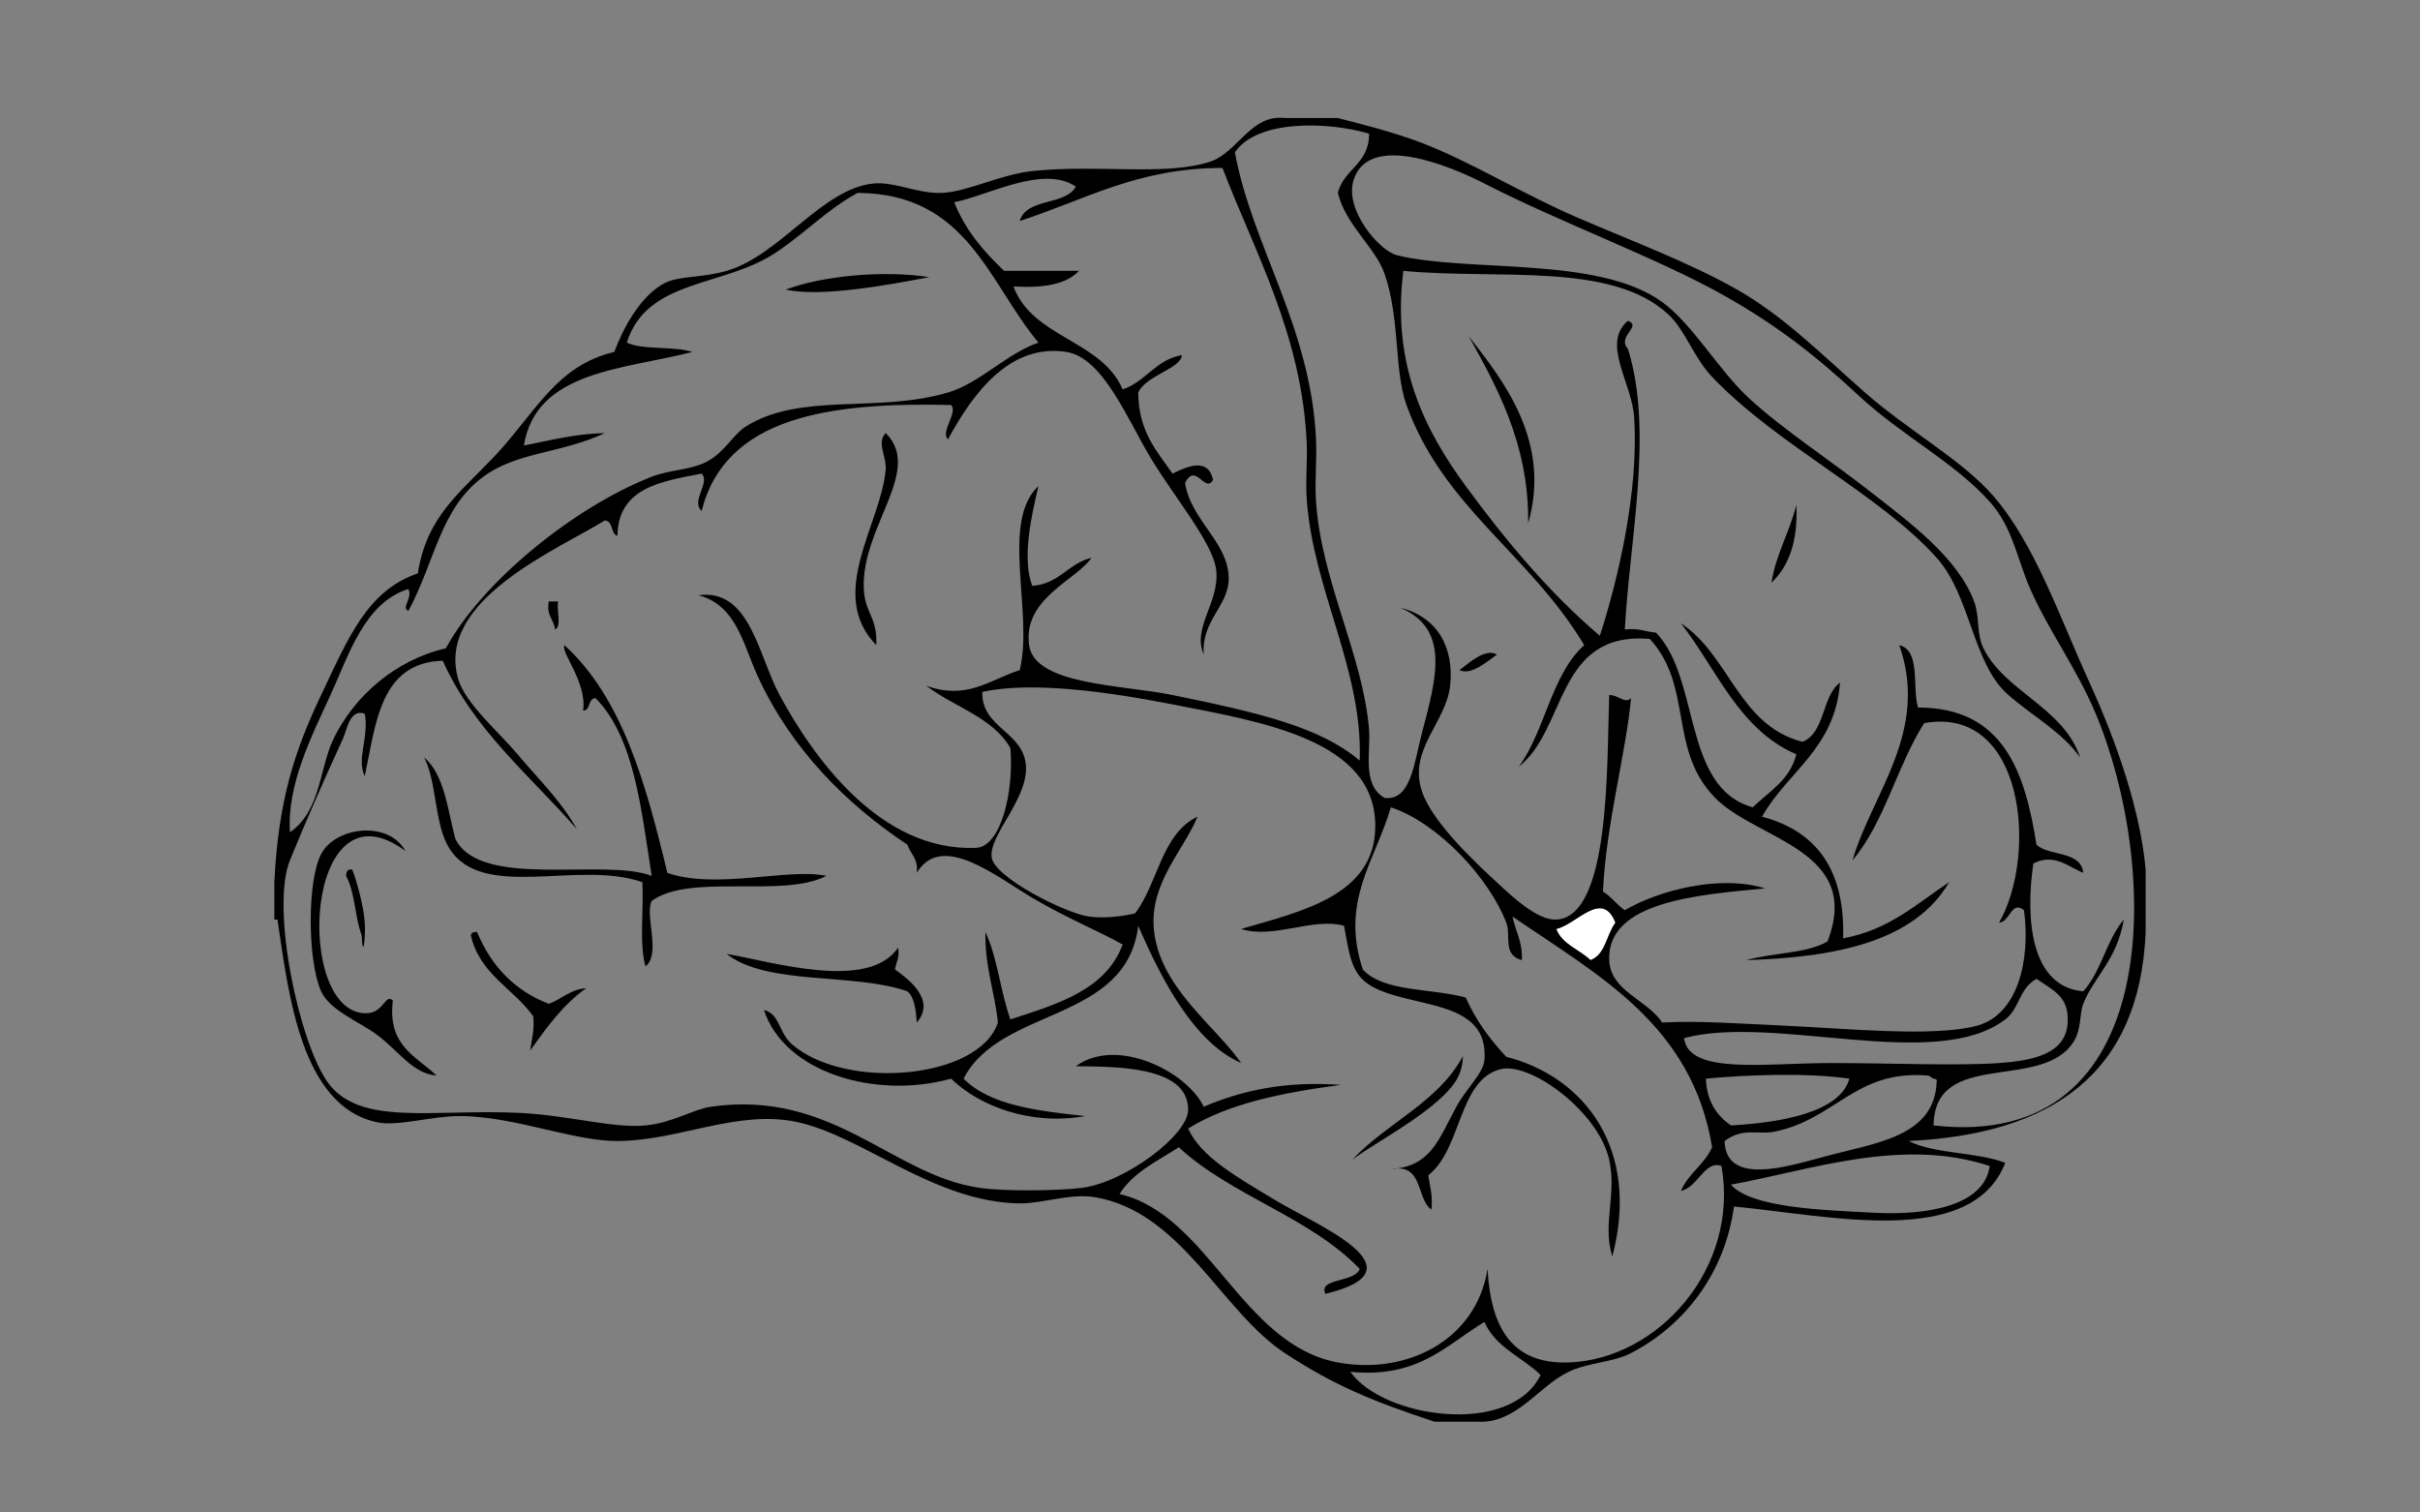 <?xml version="1.0" encoding="utf-8"?>
<!-- Generator: Adobe Illustrator 15.0.0, SVG Export Plug-In . SVG Version: 6.00 Build 0)  -->
<!DOCTYPE svg PUBLIC "-//W3C//DTD SVG 1.1//EN" "http://www.w3.org/Graphics/SVG/1.1/DTD/svg11.dtd">
<svg version="1.1" id="Layer_1" xmlns="http://www.w3.org/2000/svg" xmlns:xlink="http://www.w3.org/1999/xlink" x="0px" y="0px"
	 width="800px" height="500px" viewBox="0 0 800 500" enable-background="new 0 0 800 500" xml:space="preserve">
<rect x="0" y="0" width="800" height="500" fill="#808080" stroke="none"/>
<path fill-rule="evenodd" clip-rule="evenodd" d="M483.603,349.15c-8.241,15.354-25.194,21.998-36.561,34.228
	c7.573-5.753,26.222-15.234,33.449-24.893C482.163,356.251,483.536,353.273,483.603,349.15z"/>
<path fill-rule="evenodd" clip-rule="evenodd" d="M307.208,91.608c-15.418-2.352-35.452-0.399-47.428,4.125
	C271.394,98.347,293.907,94.164,307.208,91.608z"/>
<path fill-rule="evenodd" clip-rule="evenodd" d="M485.575,111.198c8.134,14.894,20.058,34.928,19.59,61.861
	C512.946,145.939,497.014,125.851,485.575,111.198z"/>
<path fill-rule="evenodd" clip-rule="evenodd" d="M292.773,143.16c-3.113,3.285,0.45,7.748,0,12.372
	c-1.757,18.044-19.492,40.943-3.094,57.737c0.401-9.438-3.754-10.417-4.125-18.559C284.62,174.108,305.345,155.522,292.773,143.16z"
	/>
<path fill-rule="evenodd" clip-rule="evenodd" d="M593.833,166.873c-2.221,9.12-6.65,16.033-8.248,25.776
	C591.428,187.151,594.408,178.789,593.833,166.873z"/>
<path fill-rule="evenodd" clip-rule="evenodd" d="M184.516,198.835c-1.031,0-2.062,0-3.092,0c-0.927,4.706,1.716,5.843,2.061,9.278
	C185.825,207.018,183.877,201.632,184.516,198.835z"/>
<path fill-rule="evenodd" clip-rule="evenodd" d="M494.854,216.362c-3.967-2.211-9.374,2.97-12.373,5.155
	C486.17,223.449,491.87,218.562,494.854,216.362z"/>
<path fill-rule="evenodd" clip-rule="evenodd" d="M116.468,287.503c-1.754-0.379-1.945,0.804-2.062,2.062
	c2.966,5.282,2.881,13.616,5.155,19.591c0.352,8.604,1.339,0.831,1.031-4.125C120.218,299.01,117.469,289.938,116.468,287.503z"/>
<path fill-rule="evenodd" clip-rule="evenodd" fill="#FFFFFF" d="M514.445,307.092c2.041,5.175,7.668,6.767,11.341,10.311
	c5.019-1.854,5.256-8.491,8.247-12.372C529.615,293.835,521.212,305.662,514.445,307.092z"/>
<path fill-rule="evenodd" clip-rule="evenodd" d="M157.709,308.123c-1.198-0.168-1.835,0.228-2.063,1.032
	c2.905,12.904,14.044,17.574,20.621,26.806c0.508,4.631-0.521,7.726-1.03,11.341c5.473-7.588,10.876-15.242,18.559-20.62
	c-5.453,0.39-8.053,3.633-12.371,5.155C169.993,327.458,162.364,319.276,157.709,308.123z"/>
<path fill-rule="evenodd" clip-rule="evenodd" d="M296.897,313.278c-9.843,14.531-41.703,4.613-56.707,2.062
	c13.471,10.587,41.976,6.139,59.8,12.372c2.372,2.095,2.768,6.169,3.093,10.31c6.438-7.461-2.778-14.365-7.217-17.526
	C296.194,318.075,297.494,316.626,296.897,313.278z"/>
<path fill-rule="evenodd" clip-rule="evenodd" d="M442.272,39.026c-5.843,0-11.685,0-17.528,0
	C413.515,37.628,409.083,50.503,400,53.46c-14.855,4.838-37.106,0.785-58.769,3.093c-10.654,1.135-21.407,6.891-29.898,7.217
	c-8.101,0.312-15.456-3.821-22.684-3.093c-16.885,1.7-30.881,23.787-48.459,28.868c-8.43,2.438-15.719,1.525-20.621,4.125
	c-8.378,4.444-14.06,16.018-16.495,22.682c-19.114,4.43-26.177,20.159-39.179,34.024c-11.714,12.489-22.811,20.144-25.775,39.179
	c-16.767,5.662-23.065,21.519-31.964,40.208c-9.011,18.931-14.172,35.356-15.464,61.863c0,4.123,0,8.248,0,12.371
	c0.345,0,0.688,0,1.03,0c3.629,24.066,7.605,61.713,32.994,67.017c6.771,1.415,17.882-2.01,26.806-2.062
	c18.1-0.105,37.903,8.321,52.583,8.248c20.598-0.102,39.911-10.635,59.799-6.187c21.614,4.835,45.08,26.461,73.203,26.807
	c7.346,0.091,16.768-3.382,24.744-2.062c28.7,4.749,41.884,37.755,62.893,51.551c15.934,10.464,28.612,15.809,49.49,22.684
	c4.812,0,9.622-0.001,14.434,0c12.662,0.648,20.063-11.857,29.9-16.498c6.732-3.176,14.458-3.007,20.62-6.186
	c17.532-9.041,31.036-26.313,34.024-48.457c31.68,2.992,78.425,14.07,89.699-14.436c-9.422-3.638-23.27-2.85-31.963-7.217
	c46.916-2.23,76.4-21.893,78.358-69.079c0-6.872,0-13.747,0-20.62c-1.702-19.506-9.622-42.293-18.559-61.861
	c-9.981-21.858-18.132-46.045-31.962-61.862c-10.442-11.942-27.487-21.057-42.272-34.024
	c-14.059-12.331-26.738-25.199-42.271-34.023c-15.763-8.955-35.216-16.23-52.583-23.714c-18.261-7.868-35.426-18.544-51.551-24.745
	C460.521,43.587,448.36,40.584,442.272,39.026z M555.686,206.052c11.899,15.25,19.137,35.164,38.147,43.303
	c-2.131,8.523-9.003,12.304-14.435,17.527c-23.341-6.56-17.223-42.577-31.962-57.737c-3.49-0.29-5.92-1.64-10.31-1.032
	c1.571-29.512,9.553-65.773,1.029-92.792c-3.782-4.198,4.848-7.44,0-9.279c-8.845,7.518,1.314,20.318,2.063,31.961
	c1.577,24.513-5.372,53.721-11.342,72.172c-16.427-13.909-31.308-31.681-44.333-49.489c-13.217-18.069-24.625-39.785-20.62-71.141
	c31.533,2.996,68.822-3.115,87.636,14.435c5.568,5.194,8.297,14.154,14.435,20.621c21.429,22.575,55.408,38.761,74.233,59.799
	c11.331,12.661,11.804,35.03,23.714,45.364c8.421,7.307,17.599,12.121,23.713,20.621c-5.422-16.447-25.006-21.828-31.961-36.085
	c-2.373-4.864-1.191-10.366-3.093-15.465c-5.448-14.604-21.71-26.43-34.025-36.086c-13.313-10.441-29.007-20.675-40.209-30.931
	c-10.151-9.293-18.735-24.581-28.868-31.962c-21.017-15.31-63.926-9.676-87.638-15.464c-5.882-1.438-17.413-14.953-14.434-24.745
	c4.934-16.218,32.396-4.568,43.304,1.031c25.206,12.94,57.447,24.723,79.388,37.116c17.425,9.844,30.308,19.908,44.334,32.993
	c13.906,12.972,31.69,22.062,43.303,35.056c7.643,8.551,9.03,18.893,13.404,28.868c5.975,13.626,15.314,26.156,21.651,41.241
	c21.111,50.263,23.489,144.922-53.613,136.096c0.31-25.587,36.061-10.952,46.396-27.838c2.56-4.183,1.771-9.017,3.093-12.373
	c3.507-8.891,11.104-14.399,13.403-27.838c-5.702,6.669-7.5,17.245-13.403,23.714c-17.444-1.493-19.188-24.066-16.497-42.271
	c6.891-3.562,11.805,1.288,16.497,3.093c-0.824-7.422-11.152-5.344-15.464-9.279c-3.858-24.323-11.014-45.352-39.18-45.366
	c-1.988-6.947,0.979-18.85-6.188-20.62c10.042,28.55-9.115,49.252-15.464,71.141c10.586-12.44,14.729-31.324,23.714-45.365
	c33.233-5.915,37.548,43.602,24.744,65.985c3.682-0.294,4.086-7.534,8.249-4.125c2.217,16.86-2.195,34.51-15.466,38.149
	c-14.2,3.895-43.247,0.939-63.924,0c-14.786-0.673-28.242-1.669-40.21-1.032c-5.208-7.759-17.136-10.352-17.527-20.62
	c-0.749-19.598,30.091-21.637,51.551-23.713c-15.27-4.707-35.613,0.833-46.396,7.216c-2.654-1.813-4.452-4.483-7.218-6.185
	c1.056-22.66,7.562-45.362,9.279-63.924c-1.986,2.001-4.148-1.085-7.217-1.032c-0.813,23.345,0.412,73.399-17.526,74.234
	c-6.332,0.296-14.983-8.066-18.56-11.341c-8.225-7.529-22.354-20.821-25.776-30.93c-4.713-13.921,7.947-22.792,9.279-35.056
	c1.321-12.162-3.788-22.612-16.496-25.775c16.369,6.964,12.132,22.743,7.217,41.241c-2.674,10.067-3.621,22.64-12.371,21.652
	c-7.617-4.287-4.544-15.318-5.156-22.683c-2.054-24.67-15.765-48.967-17.527-75.265c-0.474-7.074,0.316-13.653,0-20.621
	c-1.685-37.099-21.184-63.961-26.807-94.855c7.181-10.818,30.553-10.263,44.334-6.185c0.1,10.065-8.327,11.604-10.31,19.589
	c2.722,10.897,12.412,17.951,15.466,26.806c5.133,14.893,3.11,31.898,7.216,43.304c12.156,33.767,40.6,49.174,58.77,79.389
	c-10.898,9.723-12.908,28.333-21.651,40.209c15.976-12.549,12.23-44.817,43.302-42.271c14.518,15.744,5.975,36.609,21.652,52.583
	c13.691,13.95,48.822,17.152,37.117,47.427c-6.923,4.076-18.292,3.704-26.808,6.186c29.993-0.938,55.605-6.257,67.017-25.774
	c-10.75,7.119-19.893,15.849-35.055,18.557c0.705-23.043-9.159-35.518-26.806-40.209c8.423-14.946,24.19-22.548,25.775-44.334
	c-6.078,4.576-4.83,16.479-12.373,19.589C574.783,239.879,571.689,216.511,555.686,206.052z M404.124,55.522
	c10.595,27.705,26.223,55.193,27.837,90.73c0.281,6.184-0.421,12.384,0,18.558c2.06,30.192,18.61,56.555,17.528,86.606
	c-13.208-11.113-33.128-15.775-61.862-21.652c-16.806-3.435-45.629-3.29-47.427-16.496c-2.107-15.465,15.658-21.492,20.622-28.869
	c-7.769,1.856-10.594,8.653-19.591,9.279c-3.487-9.199-0.206-23.401,2.062-32.993c-12.725,11.864-1.552,41.936-6.187,60.83
	c-10.296,3.412-17.641,10.014-30.931,5.155c9.116,7.037,21.944,10.362,27.838,20.622c1.195,14.33-3.076,32.64-11.342,32.991
	c-31.938,1.358-54.131-30.473-64.954-50.521c-7.108-13.166-9.766-35.274-26.807-32.992c12.624,3.391,14.657,16.092,19.59,26.807
	c11.011,23.927,29.021,42.071,49.488,55.676c1.021,3.104,3.647,4.601,3.093,9.279c8.188-13.623,26.172,1.165,38.148,8.248
	c11.614,6.87,21.689,10.826,29.899,15.466c-5.571,15.047-21.562,19.678-37.116,24.744c-3.261-9.112-4.278-20.468-8.249-28.869
	c-0.232,11.575,3.07,19.614,4.124,29.899c-6.049,18.729-50.27,22.601-68.048,7.217c-4.526-3.918-4.009-10.112-9.279-11.341
	c6.748,20.786,37.121,29.609,61.861,22.684c9.194,9.022,26.301,15.624,44.334,12.372c-15.817-1.71-31.517-3.537-40.21-12.372
	c12.248-23.841,53.825-18.349,57.738-50.521c7.784,17.993,18.495,38.554,34.025,45.366c-8.527-12.364-27.149-25.108-28.87-44.336
	c-1.37-15.308,10.051-26.231,14.435-37.116c-11.882,5.646-13.045,22.01-20.621,31.962c-3.84,0.926-10.229,1.81-15.465,1.031
	c-7.566-1.127-31.138-12.844-31.961-19.59c-0.893-7.317,11.799-18.905,11.34-29.9c-0.484-11.632-14.799-12.69-14.434-24.745
	c16.13-3.52,40.671-0.207,62.892,4.125c29.945,5.836,67.055,11.838,67.019,40.211c-0.03,23.013-24.52,28.221-44.334,34.022
	c10.681,3.467,23.831-3.95,34.022-1.03c2.025,11.401,2.748,16.875,10.312,20.62c13.439,6.655,37.596,3.924,36.086,23.714
	c-0.335,4.377-6.044,9.488-9.28,15.466c-5.951,10.988-8.468,19.78-21.651,20.62c10.943-2.009,8.198,9.673,13.402,13.402
	c0.507-4.629-0.521-7.724-1.03-11.341c11.112-8.774,9.893-31.29,23.714-35.054c9.883-2.692,32.558,14.027,36.086,29.899
	c2.562,11.525-2.332,21.355,1.03,31.962c9.329-35.296-9.018-59.33-35.055-65.986c-5.323-5.672-10.029-11.966-13.402-19.589
	c-11.285-3.15-27.142-1.729-34.024-9.279c-7.496-22.557,4.033-35.777,9.279-53.613c15.703,5.19,32.604,23.562,38.147,38.147
	c1.645,4.326-1.355,10.639,5.154,12.372c0.296-6.137-2.146-9.538-3.092-14.434c28.051,19.376,59.3,35.555,65.985,76.295
	c-2.547,5.701-7.863,8.634-10.31,14.435c5.597-1.152,7.935-10.322,13.402-8.248c5.969,33.717-20.898,63.925-50.52,64.955
	c-19.765,0.688-25.828-12.979-26.808-30.931c-3.691,23.471-26.558,35.164-49.488,30.931c-31.776-5.868-42.747-48.85-72.172-55.676
	c4.502-7.183,12.493-10.876,19.589-15.466c17.303,16.033,43.517,23.157,59.8,40.211c-1.53,4.572-13.846,2.98-11.341,8.247
	c33.071-7.975-2.447-22.501-16.496-30.93c-13.495-8.097-24.721-14.529-28.87-23.714c13.34-8.313,31.388-11.916,50.521-14.435
	c-18.888-1.36-33.063,1.989-45.364,7.218c-5.48-11.531-28.609-23.316-42.272-13.404c11.609,0.27,37.2-0.541,37.116,14.435
	c-0.045,8.325-20.789,23.936-35.055,25.776c-7.538,0.973-25.522,1.259-34.023,0c-28.912-4.283-48.376-32.554-88.668-26.807
	c-5.898,0.841-12.446,5.274-21.652,6.187c-10.516,1.041-25.121-3.297-41.241-4.125c-28.833-1.479-53.338,4.727-63.921-10.311
	c-9.437-13.403-18.77-57.429-12.374-73.202c5.054-12.463,11.832-27.854,17.527-40.21c1.361-2.954,2.266-10.071,7.218-8.249
	c1.479,7.688-2.846,14.998,0,20.621c3.729-17.579,5.098-37.518,25.775-38.148c10.334,23.001,28.787,37.886,44.334,55.675
	c-5.174-9.324-12.525-16.322-19.59-24.743c-6.18-7.366-17.183-16.689-19.59-24.745c-7.792-26.1,32.935-42.957,48.458-52.583
	c2.786,0.308,1.849,4.338,4.125,5.155c0.229-15.923,14.294-18.011,27.837-20.621c2.979,2.92-3.631,8.949,0,12.373
	c7.884-31.296,42.381-35.977,82.481-35.055c2.41,2.353-3.676,8.903-1.03,11.341c8.722-16.122,20.902-31.715,39.179-28.869
	c12.059,1.878,20.15,22.277,27.838,35.055c7.84,13.03,20.715,28.225,21.651,37.116c1.133,10.747-8.068,18.877-4.123,27.838
	c-0.875-11.036,8.066-15.973,8.247-24.745c0.254-12.171-12.474-19.392-14.436-31.962c3.527-7.04,6.621,3.677,9.282-1.031
	c-1.666-7.489-8.485-4.463-13.405-2.062c-5.265-7.45-11.309-14.122-11.341-26.807c2.576-5.685,14.116-7.861,14.435-12.372
	c-8.76,1.551-11.867,8.754-19.59,11.341c-7.009-16.36-29.777-16.961-36.087-34.023c9.482,0.544,17.34-0.534,21.653-5.156
	c-8.248,0-16.497,0-24.745,0c-6.696-6.363-12.783-13.337-16.496-22.683c11.281-2.239,29.484-12.497,40.21-5.155
	c-3.595,6.373-16.329,3.604-18.559,11.341C358.452,66.213,375.911,55.492,404.124,55.522z M256.688,83.36
	c10.192-6.882,16.612-14.003,26.807-19.589c36.285,0.145,43.216,29.644,59.8,49.489c-10.527,3.601-19.394,13.413-29.9,16.496
	c-23.605,6.931-48.755-0.222-67.017,11.342c-3.863,2.445-6.777,8.234-12.372,11.341c-5.395,2.993-12.456,2.766-18.559,5.155
	c-25.85,10.123-56.18,34.823-68.047,56.707c-17.131,4.025-30.434,16.116-37.117,29.9c-4.809,9.916-4.151,23.842-14.435,30.931
	c-1.05-15.73,7.265-31.963,13.402-45.366c6.086-13.285,11.276-30.585,25.776-35.054c1.421,3.259-2.553,6.223,0,7.217
	c8.858-16.514,10.46-33.756,24.744-44.334c11.138-8.247,25.77-7.661,40.21-14.434c-10.057,0.251-18.18,2.44-26.807,4.124
	c4.092-24.777,32.709-25.028,55.675-30.931c-6.179-2.068-16-0.495-21.65-3.093C213.979,91.958,239.24,95.142,256.688,83.36z
	 M534.033,305.03c-2.991,3.881-3.229,10.519-8.247,12.372c-3.673-3.544-9.3-5.136-11.341-10.311
	C521.212,305.662,529.615,293.835,534.033,305.03z M662.912,336.992c4.846-3.705,4.427-10.107,10.311-13.402
	c5.853,4.049,10.728,5.875,10.31,14.433c-0.51,10.429-11.562,12.607-22.683,13.405c-13.521,0.968-35.771,0-55.676,0
	c-21.666,0-46.98,3.956-48.458-8.25C586.643,335.177,639.904,354.573,662.912,336.992z M586.615,374.109
	c20.242-4.11,26.721-20.466,50.521-18.559c1.033-0.004,1.228,0.835,2.062,1.031c0.629,0.059,1.219,0.154,1.03,1.03
	c-0.732,18.172-19.895,20.105-37.116,24.745c-12.188,3.282-32.627,9.761-32.993-5.155C576.214,372.61,581.2,375.209,586.615,374.109
	z M611.359,356.582c-3.002,11.092-22.548,14.564-39.179,15.466c-4.62-3.285-7.962-7.849-8.247-15.466
	C577.797,355.271,597.611,354.591,611.359,356.582z M657.756,385.45c-1.754,13-20.213,16.412-38.147,15.466
	c-16.977-0.896-40.452-1.547-47.428-9.279C598.798,386.756,628.662,375.902,657.756,385.45z M490.731,437.001
	c3.606,8.422,12.462,11.597,18.558,17.528c-9.896,20.435-52.054,14.331-62.894-1.032
	C468.908,455.733,478.069,444.617,490.731,437.001z"/>
<path fill-rule="evenodd" clip-rule="evenodd" d="M192.764,234.921c2.649-0.1,1.474-4.024,4.125-4.124
	c12.803,12.972,15.039,36.511,18.558,58.768c-15.543-6.11-56.896,4.66-64.954-12.372c-2.58-9.793-3.575-21.169-10.311-26.807
	c4.256,7.954,3.364,21.965,8.25,29.899c10.956,17.803,42.559,3.863,63.921,11.343c0.488,9.134-1.099,20.345,1.031,27.836
	c5.27-4.045-0.348-17.033,2.062-21.651c12.759-9.236,43.208-0.78,57.737-8.248c-12.133-2.762-36.675,4.663-52.582-1.03
	c-7.032-29.397-14.945-57.915-34.023-75.265C185.33,215.733,194.097,225.547,192.764,234.921z"/>
<path fill-rule="evenodd" clip-rule="evenodd" d="M144.306,355.551c-6.681-6.38-16.3-9.819-14.434-24.746
	c-2.383-2.528-3.002,3.778-8.249,4.126c-24.594,1.621-21.329-78.704,12.372-53.614c-5.426-10.079-22.994-8.18-27.839,1.032
	c-4.665,8.873-4.515,35.318,0,45.364c2.869,6.378,12.995,10.229,18.561,14.436C132.175,347.784,136.402,354.876,144.306,355.551z"/>
</svg>
